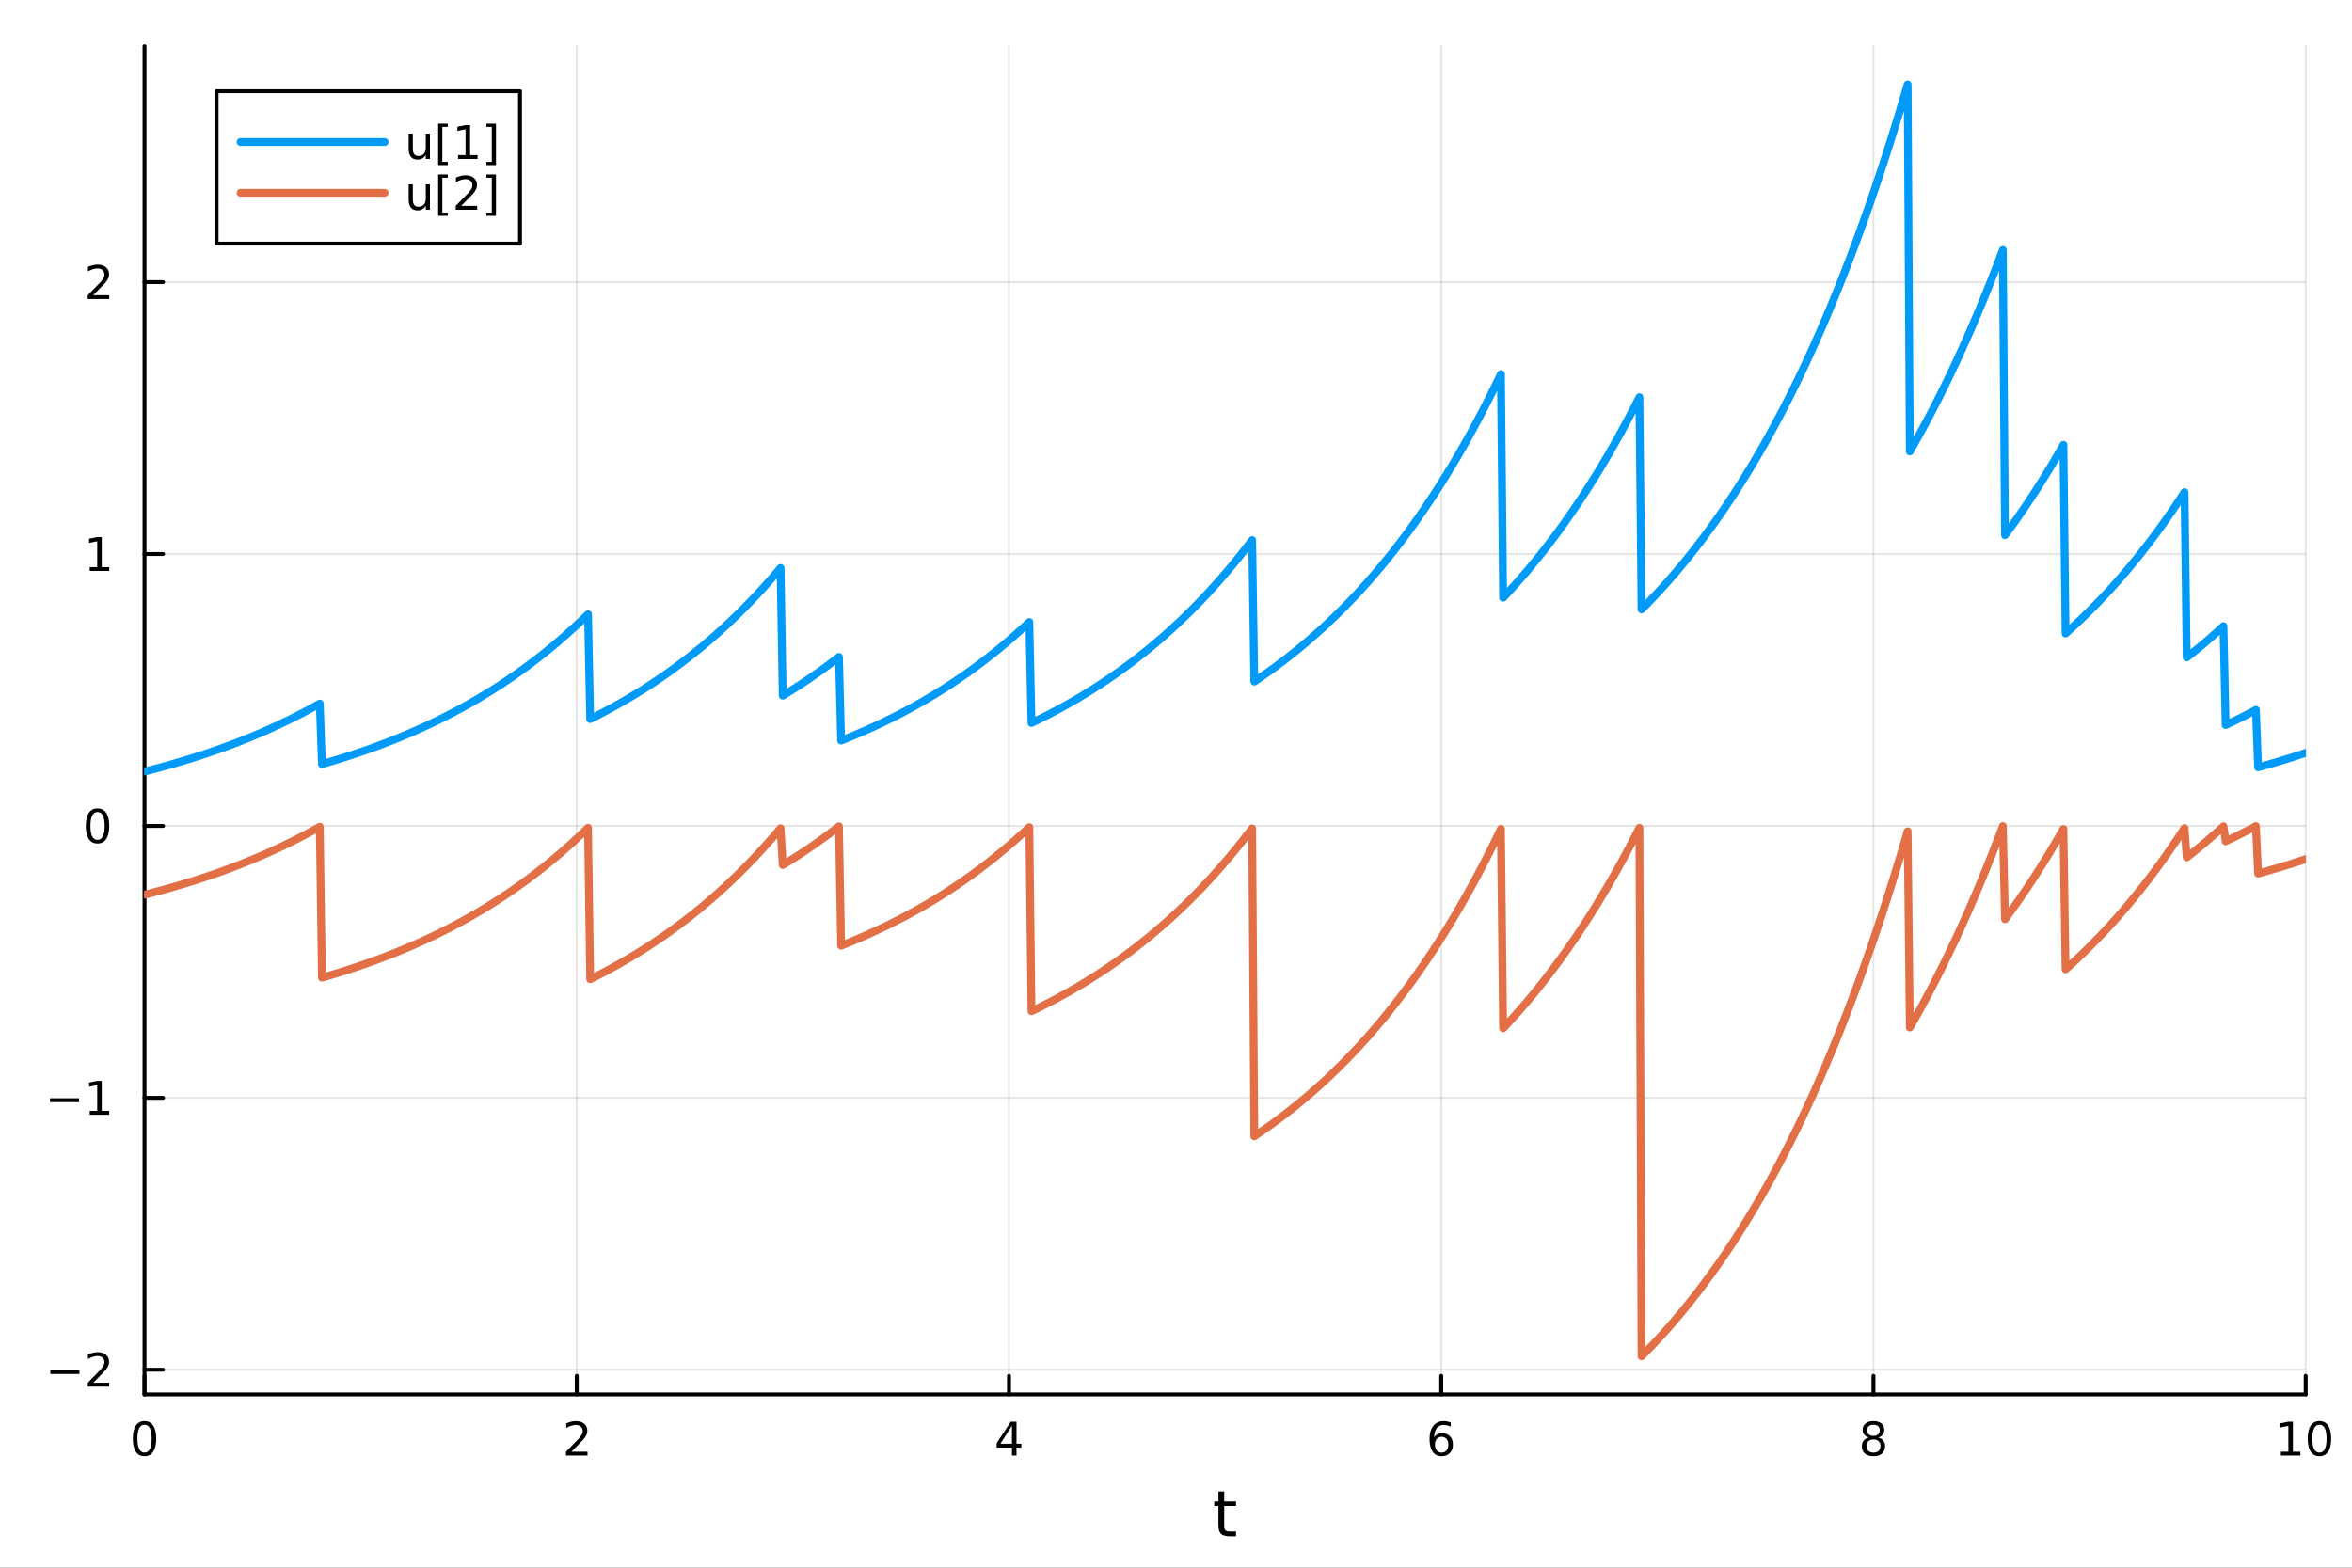 <?xml version="1.0" encoding="utf-8"?>
<svg xmlns="http://www.w3.org/2000/svg" xmlns:xlink="http://www.w3.org/1999/xlink" width="600" height="400" viewBox="0 0 2400 1600">
<rect x="0" y="0" width="2400" height="1600" fill="#333333" stroke="none"/>
<defs>
  <clipPath id="clip620">
    <rect x="0" y="0" width="2400" height="1600"/>
  </clipPath>
</defs>
<path clip-path="url(#clip620)" d="M0 1600 L2400 1600 L2400 0 L0 0  Z" fill="#ffffff" fill-rule="evenodd" fill-opacity="1"/>
<defs>
  <clipPath id="clip621">
    <rect x="480" y="0" width="1681" height="1600"/>
  </clipPath>
</defs>
<path clip-path="url(#clip620)" d="M147.478 1423.18 L2352.76 1423.18 L2352.76 47.244 L147.478 47.244  Z" fill="#ffffff" fill-rule="evenodd" fill-opacity="1"/>
<defs>
  <clipPath id="clip622">
    <rect x="147" y="47" width="2206" height="1377"/>
  </clipPath>
</defs>
<polyline clip-path="url(#clip622)" style="stroke:#000000; stroke-linecap:round; stroke-linejoin:round; stroke-width:2; stroke-opacity:0.1; fill:none" points="147.478,1423.18 147.478,47.244 "/>
<polyline clip-path="url(#clip622)" style="stroke:#000000; stroke-linecap:round; stroke-linejoin:round; stroke-width:2; stroke-opacity:0.1; fill:none" points="588.534,1423.18 588.534,47.244 "/>
<polyline clip-path="url(#clip622)" style="stroke:#000000; stroke-linecap:round; stroke-linejoin:round; stroke-width:2; stroke-opacity:0.1; fill:none" points="1029.59,1423.18 1029.59,47.244 "/>
<polyline clip-path="url(#clip622)" style="stroke:#000000; stroke-linecap:round; stroke-linejoin:round; stroke-width:2; stroke-opacity:0.1; fill:none" points="1470.64,1423.18 1470.64,47.244 "/>
<polyline clip-path="url(#clip622)" style="stroke:#000000; stroke-linecap:round; stroke-linejoin:round; stroke-width:2; stroke-opacity:0.1; fill:none" points="1911.7,1423.18 1911.7,47.244 "/>
<polyline clip-path="url(#clip622)" style="stroke:#000000; stroke-linecap:round; stroke-linejoin:round; stroke-width:2; stroke-opacity:0.1; fill:none" points="2352.76,1423.18 2352.76,47.244 "/>
<polyline clip-path="url(#clip622)" style="stroke:#000000; stroke-linecap:round; stroke-linejoin:round; stroke-width:2; stroke-opacity:0.1; fill:none" points="147.478,1397.95 2352.76,1397.95 "/>
<polyline clip-path="url(#clip622)" style="stroke:#000000; stroke-linecap:round; stroke-linejoin:round; stroke-width:2; stroke-opacity:0.1; fill:none" points="147.478,1120.44 2352.76,1120.44 "/>
<polyline clip-path="url(#clip622)" style="stroke:#000000; stroke-linecap:round; stroke-linejoin:round; stroke-width:2; stroke-opacity:0.1; fill:none" points="147.478,842.943 2352.76,842.943 "/>
<polyline clip-path="url(#clip622)" style="stroke:#000000; stroke-linecap:round; stroke-linejoin:round; stroke-width:2; stroke-opacity:0.1; fill:none" points="147.478,565.441 2352.76,565.441 "/>
<polyline clip-path="url(#clip622)" style="stroke:#000000; stroke-linecap:round; stroke-linejoin:round; stroke-width:2; stroke-opacity:0.1; fill:none" points="147.478,287.94 2352.76,287.94 "/>
<polyline clip-path="url(#clip620)" style="stroke:#000000; stroke-linecap:round; stroke-linejoin:round; stroke-width:4; stroke-opacity:1; fill:none" points="147.478,1423.18 2352.76,1423.18 "/>
<polyline clip-path="url(#clip620)" style="stroke:#000000; stroke-linecap:round; stroke-linejoin:round; stroke-width:4; stroke-opacity:1; fill:none" points="147.478,1423.18 147.478,1404.28 "/>
<polyline clip-path="url(#clip620)" style="stroke:#000000; stroke-linecap:round; stroke-linejoin:round; stroke-width:4; stroke-opacity:1; fill:none" points="588.534,1423.18 588.534,1404.28 "/>
<polyline clip-path="url(#clip620)" style="stroke:#000000; stroke-linecap:round; stroke-linejoin:round; stroke-width:4; stroke-opacity:1; fill:none" points="1029.59,1423.18 1029.59,1404.28 "/>
<polyline clip-path="url(#clip620)" style="stroke:#000000; stroke-linecap:round; stroke-linejoin:round; stroke-width:4; stroke-opacity:1; fill:none" points="1470.64,1423.18 1470.64,1404.28 "/>
<polyline clip-path="url(#clip620)" style="stroke:#000000; stroke-linecap:round; stroke-linejoin:round; stroke-width:4; stroke-opacity:1; fill:none" points="1911.7,1423.18 1911.7,1404.28 "/>
<polyline clip-path="url(#clip620)" style="stroke:#000000; stroke-linecap:round; stroke-linejoin:round; stroke-width:4; stroke-opacity:1; fill:none" points="2352.76,1423.18 2352.76,1404.28 "/>
<path clip-path="url(#clip620)" d="M147.478 1454.1 Q143.867 1454.1 142.038 1457.66 Q140.233 1461.2 140.233 1468.33 Q140.233 1475.44 142.038 1479.01 Q143.867 1482.55 147.478 1482.55 Q151.112 1482.55 152.918 1479.01 Q154.746 1475.44 154.746 1468.33 Q154.746 1461.2 152.918 1457.66 Q151.112 1454.1 147.478 1454.1 M147.478 1450.39 Q153.288 1450.39 156.344 1455 Q159.422 1459.58 159.422 1468.33 Q159.422 1477.06 156.344 1481.67 Q153.288 1486.25 147.478 1486.25 Q141.668 1486.25 138.589 1481.67 Q135.534 1477.06 135.534 1468.33 Q135.534 1459.58 138.589 1455 Q141.668 1450.39 147.478 1450.39 Z" fill="#000000" fill-rule="nonzero" fill-opacity="1" /><path clip-path="url(#clip620)" d="M583.186 1481.64 L599.506 1481.64 L599.506 1485.58 L577.561 1485.58 L577.561 1481.64 Q580.223 1478.89 584.807 1474.26 Q589.413 1469.61 590.594 1468.27 Q592.839 1465.74 593.719 1464.01 Q594.621 1462.25 594.621 1460.56 Q594.621 1457.8 592.677 1456.07 Q590.756 1454.33 587.654 1454.33 Q585.455 1454.33 583.001 1455.09 Q580.571 1455.86 577.793 1457.41 L577.793 1452.69 Q580.617 1451.55 583.071 1450.97 Q585.524 1450.39 587.561 1450.39 Q592.932 1450.39 596.126 1453.08 Q599.32 1455.77 599.32 1460.26 Q599.32 1462.39 598.51 1464.31 Q597.723 1466.2 595.617 1468.8 Q595.038 1469.47 591.936 1472.69 Q588.834 1475.88 583.186 1481.64 Z" fill="#000000" fill-rule="nonzero" fill-opacity="1" /><path clip-path="url(#clip620)" d="M1032.6 1455.09 L1020.79 1473.54 L1032.6 1473.54 L1032.6 1455.09 M1031.37 1451.02 L1037.25 1451.02 L1037.25 1473.54 L1042.18 1473.54 L1042.18 1477.43 L1037.25 1477.43 L1037.25 1485.58 L1032.6 1485.58 L1032.6 1477.43 L1017 1477.43 L1017 1472.92 L1031.37 1451.02 Z" fill="#000000" fill-rule="nonzero" fill-opacity="1" /><path clip-path="url(#clip620)" d="M1471.05 1466.44 Q1467.9 1466.44 1466.05 1468.59 Q1464.22 1470.74 1464.22 1474.49 Q1464.22 1478.22 1466.05 1480.39 Q1467.9 1482.55 1471.05 1482.55 Q1474.2 1482.55 1476.03 1480.39 Q1477.88 1478.22 1477.88 1474.49 Q1477.88 1470.74 1476.03 1468.59 Q1474.2 1466.44 1471.05 1466.44 M1480.33 1451.78 L1480.33 1456.04 Q1478.57 1455.21 1476.77 1454.77 Q1474.98 1454.33 1473.23 1454.33 Q1468.6 1454.33 1466.14 1457.45 Q1463.71 1460.58 1463.36 1466.9 Q1464.73 1464.89 1466.79 1463.82 Q1468.85 1462.73 1471.33 1462.73 Q1476.54 1462.73 1479.55 1465.9 Q1482.58 1469.05 1482.58 1474.49 Q1482.58 1479.82 1479.43 1483.03 Q1476.28 1486.25 1471.05 1486.25 Q1465.05 1486.25 1461.88 1481.67 Q1458.71 1477.06 1458.71 1468.33 Q1458.71 1460.14 1462.6 1455.28 Q1466.49 1450.39 1473.04 1450.39 Q1474.8 1450.39 1476.58 1450.74 Q1478.39 1451.09 1480.33 1451.78 Z" fill="#000000" fill-rule="nonzero" fill-opacity="1" /><path clip-path="url(#clip620)" d="M1911.7 1469.17 Q1908.37 1469.17 1906.45 1470.95 Q1904.55 1472.73 1904.55 1475.86 Q1904.55 1478.98 1906.45 1480.77 Q1908.37 1482.55 1911.7 1482.55 Q1915.03 1482.55 1916.95 1480.77 Q1918.88 1478.96 1918.88 1475.86 Q1918.88 1472.73 1916.95 1470.95 Q1915.06 1469.17 1911.7 1469.17 M1907.02 1467.18 Q1904.02 1466.44 1902.33 1464.38 Q1900.66 1462.32 1900.66 1459.35 Q1900.66 1455.21 1903.6 1452.8 Q1906.56 1450.39 1911.7 1450.39 Q1916.86 1450.39 1919.8 1452.8 Q1922.74 1455.21 1922.74 1459.35 Q1922.74 1462.32 1921.05 1464.38 Q1919.39 1466.44 1916.4 1467.18 Q1919.78 1467.96 1921.65 1470.26 Q1923.55 1472.55 1923.55 1475.86 Q1923.55 1480.88 1920.47 1483.57 Q1917.42 1486.25 1911.7 1486.25 Q1905.98 1486.25 1902.9 1483.57 Q1899.85 1480.88 1899.85 1475.86 Q1899.85 1472.55 1901.75 1470.26 Q1903.64 1467.96 1907.02 1467.18 M1905.31 1459.79 Q1905.31 1462.48 1906.98 1463.98 Q1908.67 1465.49 1911.7 1465.49 Q1914.71 1465.49 1916.4 1463.98 Q1918.11 1462.48 1918.11 1459.79 Q1918.11 1457.11 1916.4 1455.6 Q1914.71 1454.1 1911.7 1454.1 Q1908.67 1454.1 1906.98 1455.6 Q1905.31 1457.11 1905.31 1459.79 Z" fill="#000000" fill-rule="nonzero" fill-opacity="1" /><path clip-path="url(#clip620)" d="M2327.44 1481.64 L2335.08 1481.64 L2335.08 1455.28 L2326.77 1456.95 L2326.77 1452.69 L2335.04 1451.02 L2339.71 1451.02 L2339.71 1481.64 L2347.35 1481.64 L2347.35 1485.58 L2327.44 1485.58 L2327.44 1481.64 Z" fill="#000000" fill-rule="nonzero" fill-opacity="1" /><path clip-path="url(#clip620)" d="M2366.8 1454.1 Q2363.18 1454.1 2361.36 1457.66 Q2359.55 1461.2 2359.55 1468.33 Q2359.55 1475.44 2361.36 1479.01 Q2363.18 1482.55 2366.8 1482.55 Q2370.43 1482.55 2372.23 1479.01 Q2374.06 1475.44 2374.06 1468.33 Q2374.06 1461.2 2372.23 1457.66 Q2370.43 1454.1 2366.8 1454.1 M2366.8 1450.39 Q2372.61 1450.39 2375.66 1455 Q2378.74 1459.58 2378.74 1468.33 Q2378.74 1477.06 2375.66 1481.67 Q2372.61 1486.25 2366.8 1486.25 Q2360.99 1486.25 2357.91 1481.67 Q2354.85 1477.06 2354.85 1468.33 Q2354.85 1459.58 2357.91 1455 Q2360.99 1450.39 2366.8 1450.39 Z" fill="#000000" fill-rule="nonzero" fill-opacity="1" /><path clip-path="url(#clip620)" d="M1249.18 1522.27 L1249.18 1532.4 L1261.24 1532.4 L1261.24 1536.95 L1249.18 1536.95 L1249.18 1556.3 Q1249.18 1560.66 1250.36 1561.9 Q1251.57 1563.14 1255.23 1563.14 L1261.24 1563.14 L1261.24 1568.04 L1255.23 1568.04 Q1248.45 1568.04 1245.87 1565.53 Q1243.29 1562.98 1243.29 1556.3 L1243.29 1536.95 L1238.99 1536.95 L1238.99 1532.4 L1243.29 1532.4 L1243.29 1522.27 L1249.18 1522.27 Z" fill="#000000" fill-rule="nonzero" fill-opacity="1" /><polyline clip-path="url(#clip620)" style="stroke:#000000; stroke-linecap:round; stroke-linejoin:round; stroke-width:4; stroke-opacity:1; fill:none" points="147.478,1423.18 147.478,47.244 "/>
<polyline clip-path="url(#clip620)" style="stroke:#000000; stroke-linecap:round; stroke-linejoin:round; stroke-width:4; stroke-opacity:1; fill:none" points="147.478,1397.95 166.376,1397.95 "/>
<polyline clip-path="url(#clip620)" style="stroke:#000000; stroke-linecap:round; stroke-linejoin:round; stroke-width:4; stroke-opacity:1; fill:none" points="147.478,1120.44 166.376,1120.44 "/>
<polyline clip-path="url(#clip620)" style="stroke:#000000; stroke-linecap:round; stroke-linejoin:round; stroke-width:4; stroke-opacity:1; fill:none" points="147.478,842.943 166.376,842.943 "/>
<polyline clip-path="url(#clip620)" style="stroke:#000000; stroke-linecap:round; stroke-linejoin:round; stroke-width:4; stroke-opacity:1; fill:none" points="147.478,565.441 166.376,565.441 "/>
<polyline clip-path="url(#clip620)" style="stroke:#000000; stroke-linecap:round; stroke-linejoin:round; stroke-width:4; stroke-opacity:1; fill:none" points="147.478,287.94 166.376,287.94 "/>
<path clip-path="url(#clip620)" d="M51.362 1398.4 L81.038 1398.4 L81.038 1402.33 L51.362 1402.33 L51.362 1398.4 Z" fill="#000000" fill-rule="nonzero" fill-opacity="1" /><path clip-path="url(#clip620)" d="M95.159 1411.29 L111.478 1411.29 L111.478 1415.23 L89.534 1415.23 L89.534 1411.29 Q92.196 1408.54 96.779 1403.91 Q101.385 1399.25 102.566 1397.91 Q104.811 1395.39 105.691 1393.65 Q106.594 1391.89 106.594 1390.2 Q106.594 1387.45 104.649 1385.71 Q102.728 1383.98 99.626 1383.98 Q97.427 1383.98 94.973 1384.74 Q92.543 1385.5 89.765 1387.05 L89.765 1382.33 Q92.589 1381.2 95.043 1380.62 Q97.496 1380.04 99.534 1380.04 Q104.904 1380.04 108.098 1382.73 Q111.293 1385.41 111.293 1389.9 Q111.293 1392.03 110.483 1393.95 Q109.696 1395.85 107.589 1398.44 Q107.01 1399.11 103.909 1402.33 Q100.807 1405.53 95.159 1411.29 Z" fill="#000000" fill-rule="nonzero" fill-opacity="1" /><path clip-path="url(#clip620)" d="M50.992 1120.9 L80.668 1120.9 L80.668 1124.83 L50.992 1124.83 L50.992 1120.9 Z" fill="#000000" fill-rule="nonzero" fill-opacity="1" /><path clip-path="url(#clip620)" d="M91.571 1133.79 L99.21 1133.79 L99.21 1107.42 L90.899 1109.09 L90.899 1104.83 L99.163 1103.16 L103.839 1103.16 L103.839 1133.79 L111.478 1133.79 L111.478 1137.72 L91.571 1137.72 L91.571 1133.79 Z" fill="#000000" fill-rule="nonzero" fill-opacity="1" /><path clip-path="url(#clip620)" d="M99.534 828.741 Q95.922 828.741 94.094 832.306 Q92.288 835.848 92.288 842.977 Q92.288 850.084 94.094 853.649 Q95.922 857.19 99.534 857.19 Q103.168 857.19 104.973 853.649 Q106.802 850.084 106.802 842.977 Q106.802 835.848 104.973 832.306 Q103.168 828.741 99.534 828.741 M99.534 825.038 Q105.344 825.038 108.399 829.644 Q111.478 834.227 111.478 842.977 Q111.478 851.704 108.399 856.311 Q105.344 860.894 99.534 860.894 Q93.723 860.894 90.645 856.311 Q87.589 851.704 87.589 842.977 Q87.589 834.227 90.645 829.644 Q93.723 825.038 99.534 825.038 Z" fill="#000000" fill-rule="nonzero" fill-opacity="1" /><path clip-path="url(#clip620)" d="M91.571 578.786 L99.21 578.786 L99.21 552.421 L90.899 554.087 L90.899 549.828 L99.163 548.161 L103.839 548.161 L103.839 578.786 L111.478 578.786 L111.478 582.721 L91.571 582.721 L91.571 578.786 Z" fill="#000000" fill-rule="nonzero" fill-opacity="1" /><path clip-path="url(#clip620)" d="M95.159 301.285 L111.478 301.285 L111.478 305.22 L89.534 305.22 L89.534 301.285 Q92.196 298.53 96.779 293.901 Q101.385 289.248 102.566 287.905 Q104.811 285.382 105.691 283.646 Q106.594 281.887 106.594 280.197 Q106.594 277.442 104.649 275.706 Q102.728 273.97 99.626 273.97 Q97.427 273.97 94.973 274.734 Q92.543 275.498 89.765 277.049 L89.765 272.327 Q92.589 271.192 95.043 270.614 Q97.496 270.035 99.534 270.035 Q104.904 270.035 108.098 272.72 Q111.293 275.405 111.293 279.896 Q111.293 282.026 110.483 283.947 Q109.696 285.845 107.589 288.438 Q107.01 289.109 103.909 292.327 Q100.807 295.521 95.159 301.285 Z" fill="#000000" fill-rule="nonzero" fill-opacity="1" /><polyline clip-path="url(#clip622)" style="stroke:#009af9; stroke-linecap:round; stroke-linejoin:round; stroke-width:8; stroke-opacity:1; fill:none" points="147.478,787.442 149.685,786.884 151.893,786.32 154.1,785.75 156.308,785.175 158.515,784.594 160.723,784.007 162.93,783.414 165.138,782.815 167.345,782.21 169.553,781.599 171.76,780.982 173.968,780.359 176.175,779.729 178.383,779.093 180.59,778.451 182.798,777.802 185.005,777.147 187.213,776.485 189.42,775.816 191.628,775.141 193.835,774.459 196.043,773.77 198.25,773.074 200.458,772.371 202.665,771.661 204.873,770.944 207.08,770.22 209.288,769.488 211.495,768.749 213.702,768.003 215.91,767.249 218.117,766.487 220.325,765.718 222.532,764.941 224.74,764.156 226.947,763.364 229.155,762.563 231.362,761.755 233.57,760.938 235.777,760.113 237.985,759.279 240.192,758.438 242.4,757.588 244.607,756.729 246.815,755.862 249.022,754.986 251.23,754.101 253.437,753.207 255.645,752.304 257.852,751.392 260.06,750.471 262.267,749.541 264.475,748.601 266.682,747.652 268.89,746.694 271.097,745.725 273.305,744.747 275.512,743.759 277.72,742.762 279.927,741.754 282.135,740.736 284.342,739.708 286.549,738.669 288.757,737.62 290.964,736.56 293.172,735.49 295.379,734.409 297.587,733.317 299.794,732.214 302.002,731.1 304.209,729.975 306.417,728.839 308.624,727.691 310.832,726.531 313.039,725.36 315.247,724.177 317.454,722.983 319.662,721.776 321.869,720.557 324.077,719.326 326.284,718.082 328.492,779.884 330.699,779.25 332.907,778.609 335.114,777.962 337.322,777.308 339.529,776.648 341.737,775.981 343.944,775.307 346.152,774.627 348.359,773.939 350.567,773.245 352.774,772.544 354.982,771.836 357.189,771.121 359.397,770.398 361.604,769.668 363.811,768.931 366.019,768.186 368.226,767.434 370.434,766.675 372.641,765.907 374.849,765.133 377.056,764.35 379.264,763.559 381.471,762.76 383.679,761.954 385.886,761.139 388.094,760.316 390.301,759.485 392.509,758.645 394.716,757.797 396.924,756.941 399.131,756.075 401.339,755.201 403.546,754.319 405.754,753.427 407.961,752.527 410.169,751.617 412.376,750.698 414.584,749.77 416.791,748.833 418.999,747.886 421.206,746.93 423.414,745.964 425.621,744.988 427.829,744.003 430.036,743.007 432.244,742.002 434.451,740.986 436.659,739.961 438.866,738.925 441.073,737.878 443.281,736.821 445.488,735.754 447.696,734.675 449.903,733.586 452.111,732.486 454.318,731.375 456.526,730.253 458.733,729.119 460.941,727.974 463.148,726.817 465.356,725.649 467.563,724.469 469.771,723.277 471.978,722.074 474.186,720.858 476.393,719.63 478.601,718.389 480.808,717.136 483.016,715.87 485.223,714.592 487.431,713.301 489.638,711.997 491.846,710.679 494.053,709.349 496.261,708.005 498.468,706.647 500.676,705.276 502.883,703.891 505.091,702.492 507.298,701.079 509.506,699.652 511.713,698.21 513.921,696.754 516.128,695.283 518.335,693.798 520.543,692.297 522.75,690.782 524.958,689.251 527.165,687.704 529.373,686.143 531.58,684.565 533.788,682.972 535.995,681.362 538.203,679.737 540.41,678.095 542.618,676.437 544.825,674.762 547.033,673.07 549.24,671.361 551.448,669.634 553.655,667.891 555.863,666.13 558.07,664.351 560.278,662.554 562.485,660.74 564.693,658.907 566.9,657.055 569.108,655.185 571.315,653.296 573.523,651.388 575.73,649.461 577.938,647.515 580.145,645.549 582.353,643.563 584.56,641.557 586.768,639.531 588.975,637.485 591.182,635.418 593.39,633.33 595.597,631.221 597.805,629.091 600.012,626.94 602.22,733.855 604.427,732.758 606.635,731.649 608.842,730.53 611.05,729.399 613.257,728.256 615.465,727.103 617.672,725.937 619.88,724.76 622.087,723.571 624.295,722.37 626.502,721.157 628.71,719.932 630.917,718.695 633.125,717.445 635.332,716.182 637.54,714.907 639.747,713.619 641.955,712.318 644.162,711.004 646.37,709.677 648.577,708.336 650.785,706.982 652.992,705.614 655.2,704.233 657.407,702.837 659.615,701.428 661.822,700.004 664.03,698.566 666.237,697.114 668.444,695.647 670.652,694.165 672.859,692.668 675.067,691.157 677.274,689.63 679.482,688.087 681.689,686.529 683.897,684.956 686.104,683.366 688.312,681.761 690.519,680.14 692.727,678.502 694.934,676.847 697.142,675.176 699.349,673.488 701.557,671.784 703.764,670.062 705.972,668.322 708.179,666.565 710.387,664.791 712.594,662.999 714.802,661.188 717.009,659.36 719.217,657.513 721.424,655.647 723.632,653.763 725.839,651.86 728.047,649.937 730.254,647.996 732.462,646.034 734.669,644.053 736.877,642.053 739.084,640.032 741.292,637.99 743.499,635.928 745.706,633.846 747.914,631.742 750.121,629.617 752.329,627.471 754.536,625.304 756.744,623.114 758.951,620.903 761.159,618.669 763.366,616.413 765.574,614.134 767.781,611.832 769.989,609.507 772.196,607.158 774.404,604.786 776.611,602.39 778.819,599.97 781.026,597.526 783.234,595.057 785.441,592.563 787.649,590.044 789.856,587.5 792.064,584.93 794.271,582.335 796.479,579.713 798.686,710.006 800.894,708.669 803.101,707.318 805.309,705.954 807.516,704.575 809.724,703.183 811.931,701.777 814.139,700.357 816.346,698.923 818.553,697.474 820.761,696.01 822.968,694.532 825.176,693.039 827.383,691.531 829.591,690.008 831.798,688.469 834.006,686.915 836.213,685.346 838.421,683.76 840.628,682.159 842.836,680.541 845.043,678.907 847.251,677.257 849.458,675.59 851.666,673.907 853.873,672.206 856.081,670.488 858.288,755.849 860.496,754.973 862.703,754.088 864.911,753.194 867.118,752.291 869.326,751.379 871.533,750.457 873.741,749.527 875.948,748.587 878.156,747.638 880.363,746.679 882.571,745.711 884.778,744.732 886.986,743.744 889.193,742.746 891.401,741.738 893.608,740.72 895.815,739.692 898.023,738.653 900.23,737.604 902.438,736.545 904.645,735.474 906.853,734.393 909.06,733.302 911.268,732.199 913.475,731.085 915.683,729.96 917.89,728.823 920.098,727.675 922.305,726.516 924.513,725.345 926.72,724.162 928.928,722.967 931.135,721.76 933.343,720.541 935.55,719.31 937.758,718.066 939.965,716.81 942.173,715.542 944.38,714.26 946.588,712.965 948.795,711.658 951.003,710.337 953.21,709.003 955.418,707.656 957.625,706.295 959.833,704.92 962.04,703.532 964.248,702.129 966.455,700.712 968.663,699.281 970.87,697.836 973.077,696.376 975.285,694.901 977.492,693.412 979.7,691.907 981.907,690.388 984.115,688.853 986.322,687.302 988.53,685.736 990.737,684.155 992.945,682.557 995.152,680.943 997.36,679.313 999.567,677.667 1001.77,676.004 1003.98,674.324 1006.19,672.628 1008.4,670.914 1010.6,669.184 1012.81,667.436 1015.02,665.67 1017.23,663.886 1019.43,662.085 1021.64,660.266 1023.85,658.428 1026.06,656.572 1028.26,654.697 1030.47,652.803 1032.68,650.89 1034.89,648.958 1037.09,647.006 1039.3,645.035 1041.51,643.044 1043.72,641.033 1045.92,639.002 1048.13,636.95 1050.34,634.878 1052.55,737.863 1054.75,736.806 1056.96,735.738 1059.17,734.66 1061.38,733.57 1063.58,732.47 1065.79,731.358 1068,730.236 1070.21,729.102 1072.41,727.956 1074.62,726.799 1076.83,725.631 1079.04,724.451 1081.24,723.259 1083.45,722.055 1085.66,720.839 1087.87,719.61 1090.07,718.37 1092.28,717.116 1094.49,715.851 1096.7,714.572 1098.9,713.281 1101.11,711.977 1103.32,710.66 1105.53,709.329 1107.73,707.985 1109.94,706.628 1112.15,705.257 1114.36,703.872 1116.56,702.473 1118.77,701.061 1120.98,699.634 1123.19,698.192 1125.39,696.737 1127.6,695.266 1129.81,693.781 1132.02,692.281 1134.22,690.765 1136.43,689.235 1138.64,687.689 1140.85,686.127 1143.05,684.55 1145.26,682.957 1147.47,681.348 1149.68,679.722 1151.88,678.081 1154.09,676.422 1156.3,674.747 1158.51,673.055 1160.71,671.346 1162.92,669.62 1165.13,667.876 1167.34,666.115 1169.54,664.336 1171.75,662.539 1173.96,660.724 1176.17,658.891 1178.37,657.039 1180.58,655.169 1182.79,653.28 1185,651.371 1187.2,649.444 1189.41,647.497 1191.62,645.53 1193.83,643.544 1196.03,641.537 1198.24,639.51 1200.45,637.463 1202.66,635.396 1204.86,633.307 1207.07,631.198 1209.28,629.067 1211.49,626.915 1213.69,624.741 1215.9,622.545 1218.11,620.328 1220.32,618.088 1222.52,615.825 1224.73,613.54 1226.94,611.232 1229.15,608.901 1231.35,606.546 1233.56,604.168 1235.77,601.766 1237.98,599.339 1240.18,596.889 1242.39,594.413 1244.6,591.913 1246.81,589.388 1249.01,586.837 1251.22,584.26 1253.43,581.658 1255.64,579.029 1257.84,576.374 1260.05,573.693 1262.26,570.984 1264.47,568.248 1266.67,565.484 1268.88,562.693 1271.09,559.874 1273.3,557.026 1275.5,554.15 1277.71,551.244 1279.92,695.626 1282.13,694.144 1284.33,692.647 1286.54,691.135 1288.75,689.608 1290.96,688.065 1293.16,686.506 1295.37,684.932 1297.58,683.343 1299.79,681.737 1301.99,680.115 1304.2,678.477 1306.41,676.822 1308.62,675.151 1310.82,673.463 1313.03,671.758 1315.24,670.036 1317.45,668.297 1319.65,666.54 1321.86,664.766 1324.07,662.973 1326.28,661.163 1328.48,659.335 1330.69,657.488 1332.9,655.623 1335.11,653.739 1337.31,651.836 1339.52,649.914 1341.73,647.973 1343.94,646.012 1346.14,644.032 1348.35,642.032 1350.56,640.011 1352.76,637.971 1354.97,635.909 1357.18,633.828 1359.39,631.725 1361.59,629.601 1363.8,627.455 1366.01,625.288 1368.22,623.1 1370.42,620.889 1372.63,618.656 1374.84,616.4 1377.05,614.122 1379.25,611.821 1381.46,609.496 1383.67,607.148 1385.88,604.777 1388.08,602.381 1390.29,599.962 1392.5,597.518 1394.71,595.049 1396.91,592.556 1399.12,590.037 1401.33,587.493 1403.54,584.923 1405.74,582.328 1407.95,579.706 1410.16,577.057 1412.37,574.382 1414.57,571.68 1416.78,568.951 1418.99,566.194 1421.2,563.41 1423.4,560.597 1425.61,557.756 1427.82,554.886 1430.03,551.987 1432.23,549.059 1434.44,546.102 1436.65,543.115 1438.86,540.097 1441.06,537.05 1443.27,533.971 1445.48,530.862 1447.69,527.721 1449.89,524.549 1452.1,521.344 1454.31,518.108 1456.52,514.839 1458.72,511.537 1460.93,508.202 1463.14,504.833 1465.35,501.431 1467.55,497.994 1469.76,494.523 1471.97,491.018 1474.18,487.477 1476.38,483.9 1478.59,480.288 1480.8,476.64 1483.01,472.955 1485.21,469.233 1487.42,465.473 1489.63,461.675 1491.84,457.84 1494.04,453.966 1496.25,450.052 1498.46,446.1 1500.67,442.107 1502.87,438.075 1505.08,434.002 1507.29,429.888 1509.5,425.732 1511.7,421.535 1513.91,417.296 1516.12,413.014 1518.33,408.688 1520.53,404.32 1522.74,399.907 1524.95,395.45 1527.16,390.948 1529.36,386.401 1531.57,381.808 1533.78,610.058 1535.99,607.715 1538.19,605.348 1540.4,602.958 1542.61,600.544 1544.82,598.105 1547.02,595.642 1549.23,593.154 1551.44,590.641 1553.65,588.103 1555.85,585.539 1558.06,582.949 1560.27,580.334 1562.48,577.692 1564.68,575.023 1566.89,572.328 1569.1,569.606 1571.31,566.856 1573.51,564.079 1575.72,561.273 1577.93,558.44 1580.14,555.578 1582.34,552.687 1584.55,549.767 1586.76,546.818 1588.97,543.839 1591.17,540.831 1593.38,537.792 1595.59,534.722 1597.8,531.622 1600,528.49 1602.21,525.327 1604.42,522.132 1606.63,518.905 1608.83,515.645 1611.04,512.352 1613.25,509.027 1615.46,505.668 1617.66,502.275 1619.87,498.848 1622.08,495.386 1624.29,491.889 1626.49,488.358 1628.7,484.791 1630.91,481.187 1633.12,477.548 1635.32,473.872 1637.53,470.159 1639.74,466.408 1641.95,462.62 1644.15,458.793 1646.36,454.928 1648.57,451.025 1650.78,447.081 1652.98,443.099 1655.19,439.076 1657.4,435.012 1659.61,430.908 1661.81,426.762 1664.02,422.575 1666.23,418.346 1668.44,414.074 1670.64,409.76 1672.85,405.401 1675.06,622.008 1677.27,619.785 1679.47,617.54 1681.68,615.272 1683.89,612.981 1686.1,610.667 1688.3,608.33 1690.51,605.97 1692.72,603.585 1694.93,601.177 1697.13,598.745 1699.34,596.288 1701.55,593.806 1703.76,591.3 1705.96,588.768 1708.17,586.211 1710.38,583.629 1712.59,581.02 1714.79,578.386 1717,575.725 1719.21,573.037 1721.42,570.322 1723.62,567.581 1725.83,564.811 1728.04,562.014 1730.25,559.189 1732.45,556.336 1734.66,553.454 1736.87,550.543 1739.07,547.603 1741.28,544.633 1743.49,541.633 1745.7,538.604 1747.9,535.544 1750.11,532.453 1752.32,529.332 1754.53,526.178 1756.73,522.994 1758.94,519.777 1761.15,516.528 1763.36,513.246 1765.56,509.931 1767.77,506.583 1769.98,503.201 1772.19,499.785 1774.39,496.334 1776.6,492.849 1778.81,489.329 1781.02,485.773 1783.22,482.181 1785.43,478.553 1787.64,474.889 1789.85,471.188 1792.05,467.449 1794.26,463.672 1796.47,459.858 1798.68,456.005 1800.88,452.113 1803.09,448.182 1805.3,444.211 1807.51,440.2 1809.71,436.148 1811.92,432.056 1814.13,427.922 1816.34,423.746 1818.54,419.529 1820.75,415.268 1822.96,410.965 1825.17,406.618 1827.37,402.228 1829.58,397.793 1831.79,393.313 1834,388.788 1836.2,384.217 1838.41,379.601 1840.62,374.937 1842.83,370.227 1845.03,365.469 1847.24,360.664 1849.45,355.809 1851.66,350.906 1853.86,345.954 1856.07,340.951 1858.28,335.899 1860.49,330.795 1862.69,325.64 1864.9,320.434 1867.11,315.175 1869.32,309.863 1871.52,304.498 1873.73,299.079 1875.94,293.606 1878.15,288.078 1880.35,282.494 1882.56,276.855 1884.77,271.159 1886.98,265.406 1889.18,259.596 1891.39,253.727 1893.6,247.799 1895.81,241.812 1898.01,235.765 1900.22,229.656 1902.43,223.486 1904.64,217.254 1906.84,210.96 1909.05,204.602 1911.26,198.18 1913.47,191.694 1915.67,185.142 1917.88,178.524 1920.09,171.84 1922.3,165.089 1924.5,158.269 1926.71,151.381 1928.92,144.424 1931.13,137.397 1933.33,130.299 1935.54,123.129 1937.75,115.888 1939.96,108.573 1942.16,101.185 1944.37,93.723 1946.58,86.186 1948.79,460.765 1950.99,456.92 1953.2,453.037 1955.41,449.114 1957.62,445.152 1959.82,441.15 1962.03,437.108 1964.24,433.025 1966.45,428.901 1968.65,424.736 1970.86,420.529 1973.07,416.279 1975.28,411.987 1977.48,407.651 1979.69,403.272 1981.9,398.849 1984.11,394.381 1986.31,389.869 1988.52,385.311 1990.73,380.707 1992.94,376.057 1995.14,371.36 1997.35,366.616 1999.56,361.824 2001.77,356.984 2003.97,352.095 2006.18,347.157 2008.39,342.169 2010.6,337.131 2012.8,332.043 2015.01,326.903 2017.22,321.712 2019.43,316.468 2021.63,311.171 2023.84,305.821 2026.05,300.418 2028.26,294.96 2030.46,289.447 2032.67,283.878 2034.88,278.254 2037.09,272.573 2039.29,266.835 2041.5,261.039 2043.71,255.185 2045.92,546.152 2048.12,543.166 2050.33,540.151 2052.54,537.104 2054.75,534.028 2056.95,530.92 2059.16,527.781 2061.37,524.61 2063.58,521.408 2065.78,518.173 2067.99,514.906 2070.2,511.605 2072.41,508.272 2074.61,504.905 2076.82,501.505 2079.03,498.07 2081.24,494.6 2083.44,491.096 2085.65,487.556 2087.86,483.981 2090.07,480.369 2092.27,476.722 2094.48,473.038 2096.69,469.316 2098.9,465.557 2101.1,461.761 2103.31,457.926 2105.52,454.053 2107.73,646.548 2109.93,644.572 2112.14,642.576 2114.35,640.56 2116.55,638.524 2118.76,636.468 2120.97,634.39 2123.18,632.292 2125.38,630.173 2127.59,628.032 2129.8,625.87 2132.01,623.687 2134.21,621.481 2136.42,619.253 2138.63,617.003 2140.84,614.73 2143.04,612.434 2145.25,610.115 2147.46,607.773 2149.67,605.407 2151.87,603.017 2154.08,600.604 2156.29,598.166 2158.5,595.703 2160.7,593.216 2162.91,590.704 2165.12,588.167 2167.33,585.604 2169.53,583.015 2171.74,580.4 2173.95,577.759 2176.16,575.091 2178.36,572.397 2180.57,569.675 2182.78,566.926 2184.99,564.149 2187.19,561.344 2189.4,558.512 2191.61,555.65 2193.82,552.76 2196.02,549.84 2198.23,546.892 2200.44,543.913 2202.65,540.905 2204.85,537.866 2207.06,534.797 2209.27,531.697 2211.48,528.565 2213.68,525.402 2215.89,522.208 2218.1,518.981 2220.31,515.721 2222.51,512.429 2224.72,509.104 2226.93,505.746 2229.14,502.353 2231.34,670.977 2233.55,669.247 2235.76,667.499 2237.97,665.734 2240.17,663.952 2242.38,662.151 2244.59,660.332 2246.8,658.495 2249,656.639 2251.21,654.765 2253.42,652.872 2255.63,650.96 2257.83,649.029 2260.04,647.078 2262.25,645.107 2264.46,643.117 2266.66,641.107 2268.87,639.076 2271.08,739.984 2273.29,738.948 2275.49,737.902 2277.7,736.845 2279.91,735.778 2282.12,734.7 2284.32,733.611 2286.53,732.511 2288.74,731.4 2290.95,730.278 2293.15,729.144 2295.36,727.999 2297.57,726.843 2299.78,725.675 2301.98,724.495 2304.19,783.123 2306.4,782.521 2308.61,781.913 2310.81,781.299 2313.02,780.679 2315.23,780.053 2317.44,779.42 2319.64,778.781 2321.85,778.136 2324.06,777.484 2326.27,776.825 2328.47,776.16 2330.68,775.488 2332.89,774.81 2335.1,774.124 2337.3,773.432 2339.51,772.733 2341.72,772.026 2343.93,771.313 2346.13,770.592 2348.34,769.864 2350.55,769.129 2352.76,768.387 "/>
<polyline clip-path="url(#clip622)" style="stroke:#e26f46; stroke-linecap:round; stroke-linejoin:round; stroke-width:8; stroke-opacity:1; fill:none" points="147.478,913.157 149.685,912.599 151.893,912.035 154.1,911.465 156.308,910.89 158.515,910.308 160.723,909.721 162.93,909.128 165.138,908.53 167.345,907.925 169.553,907.314 171.76,906.697 173.968,906.073 176.175,905.444 178.383,904.808 180.59,904.165 182.798,903.517 185.005,902.861 187.213,902.199 189.42,901.531 191.628,900.855 193.835,900.173 196.043,899.484 198.25,898.788 200.458,898.086 202.665,897.376 204.873,896.658 207.08,895.934 209.288,895.203 211.495,894.464 213.702,893.717 215.91,892.963 218.117,892.202 220.325,891.433 222.532,890.656 224.74,889.871 226.947,889.078 229.155,888.278 231.362,887.469 233.57,886.652 235.777,885.827 237.985,884.994 240.192,884.152 242.4,883.302 244.607,882.444 246.815,881.576 249.022,880.7 251.23,879.815 253.437,878.921 255.645,878.019 257.852,877.107 260.06,876.186 262.267,875.256 264.475,874.316 266.682,873.367 268.89,872.408 271.097,871.44 273.305,870.462 275.512,869.474 277.72,868.476 279.927,867.468 282.135,866.45 284.342,865.422 286.549,864.384 288.757,863.335 290.964,862.275 293.172,861.205 295.379,860.124 297.587,859.032 299.794,857.929 302.002,856.815 304.209,855.69 306.417,854.553 308.624,853.405 310.832,852.246 313.039,851.075 315.247,849.892 317.454,848.697 319.662,847.49 321.869,846.271 324.077,845.04 326.284,843.796 328.492,997.812 330.699,997.178 332.907,996.537 335.114,995.89 337.322,995.236 339.529,994.576 341.737,993.909 343.944,993.235 346.152,992.555 348.359,991.868 350.567,991.173 352.774,990.472 354.982,989.764 357.189,989.049 359.397,988.326 361.604,987.596 363.811,986.859 366.019,986.115 368.226,985.363 370.434,984.603 372.641,983.836 374.849,983.061 377.056,982.278 379.264,981.487 381.471,980.689 383.679,979.882 385.886,979.067 388.094,978.244 390.301,977.413 392.509,976.573 394.716,975.725 396.924,974.869 399.131,974.004 401.339,973.13 403.546,972.247 405.754,971.355 407.961,970.455 410.169,969.545 412.376,968.626 414.584,967.698 416.791,966.761 418.999,965.814 421.206,964.858 423.414,963.892 425.621,962.916 427.829,961.931 430.036,960.935 432.244,959.93 434.451,958.915 436.659,957.889 438.866,956.853 441.073,955.806 443.281,954.749 445.488,953.682 447.696,952.604 449.903,951.514 452.111,950.414 454.318,949.303 456.526,948.181 458.733,947.047 460.941,945.902 463.148,944.746 465.356,943.577 467.563,942.397 469.771,941.206 471.978,940.002 474.186,938.786 476.393,937.558 478.601,936.317 480.808,935.064 483.016,933.799 485.223,932.52 487.431,931.229 489.638,929.925 491.846,928.607 494.053,927.277 496.261,925.933 498.468,924.575 500.676,923.204 502.883,921.819 505.091,920.42 507.298,919.007 509.506,917.58 511.713,916.138 513.921,914.682 516.128,913.211 518.335,911.726 520.543,910.225 522.75,908.71 524.958,907.179 527.165,905.633 529.373,904.071 531.58,902.493 533.788,900.9 535.995,899.291 538.203,897.665 540.41,896.023 542.618,894.365 544.825,892.69 547.033,890.998 549.24,889.289 551.448,887.563 553.655,885.819 555.863,884.058 558.07,882.279 560.278,880.483 562.485,878.668 564.693,876.835 566.9,874.983 569.108,873.113 571.315,871.224 573.523,869.317 575.73,867.389 577.938,865.443 580.145,863.477 582.353,861.491 584.56,859.485 586.768,857.459 588.975,855.413 591.182,853.346 593.39,851.258 595.597,849.149 597.805,847.019 600.012,844.868 602.22,999.428 604.427,998.331 606.635,997.222 608.842,996.103 611.05,994.972 613.257,993.829 615.465,992.676 617.672,991.51 619.88,990.333 622.087,989.144 624.295,987.943 626.502,986.73 628.71,985.505 630.917,984.267 633.125,983.018 635.332,981.755 637.54,980.48 639.747,979.192 641.955,977.891 644.162,976.577 646.37,975.249 648.577,973.909 650.785,972.555 652.992,971.187 655.2,969.806 657.407,968.41 659.615,967.001 661.822,965.577 664.03,964.139 666.237,962.687 668.444,961.22 670.652,959.738 672.859,958.241 675.067,956.73 677.274,955.203 679.482,953.66 681.689,952.102 683.897,950.529 686.104,948.939 688.312,947.334 690.519,945.712 692.727,944.075 694.934,942.42 697.142,940.749 699.349,939.061 701.557,937.356 703.764,935.634 705.972,933.895 708.179,932.138 710.387,930.364 712.594,928.572 714.802,926.761 717.009,924.933 719.217,923.086 721.424,921.22 723.632,919.336 725.839,917.433 728.047,915.51 730.254,913.569 732.462,911.607 734.669,909.626 736.877,907.625 739.084,905.604 741.292,903.563 743.499,901.501 745.706,899.419 747.914,897.315 750.121,895.19 752.329,893.044 754.536,890.877 756.744,888.687 758.951,886.476 761.159,884.242 763.366,881.986 765.574,879.707 767.781,877.405 769.989,875.08 772.196,872.731 774.404,870.359 776.611,867.963 778.819,865.543 781.026,863.099 783.234,860.63 785.441,858.136 787.649,855.617 789.856,853.073 792.064,850.503 794.271,847.907 796.479,845.286 798.686,882.88 800.894,881.542 803.101,880.191 805.309,878.827 807.516,877.449 809.724,876.057 811.931,874.651 814.139,873.231 816.346,871.796 818.553,870.347 820.761,868.884 822.968,867.406 825.176,865.913 827.383,864.405 829.591,862.881 831.798,861.343 834.006,859.789 836.213,858.219 838.421,856.634 840.628,855.032 842.836,853.415 845.043,851.781 847.251,850.131 849.458,848.464 851.666,846.78 853.873,845.08 856.081,843.362 858.288,965.179 860.496,964.303 862.703,963.418 864.911,962.524 867.118,961.621 869.326,960.709 871.533,959.788 873.741,958.857 875.948,957.917 878.156,956.968 880.363,956.009 882.571,955.041 884.778,954.063 886.986,953.075 889.193,952.077 891.401,951.069 893.608,950.051 895.815,949.022 898.023,947.984 900.23,946.935 902.438,945.875 904.645,944.805 906.853,943.724 909.06,942.632 911.268,941.529 913.475,940.415 915.683,939.29 917.89,938.153 920.098,937.005 922.305,935.846 924.513,934.675 926.72,933.492 928.928,932.297 931.135,931.09 933.343,929.872 935.55,928.64 937.758,927.397 939.965,926.141 942.173,924.872 944.38,923.59 946.588,922.296 948.795,920.988 951.003,919.668 953.21,918.334 955.418,916.986 957.625,915.625 959.833,914.25 962.04,912.862 964.248,911.459 966.455,910.043 968.663,908.612 970.87,907.166 973.077,905.706 975.285,904.232 977.492,902.742 979.7,901.238 981.907,899.718 984.115,898.183 986.322,896.633 988.53,895.067 990.737,893.485 992.945,891.887 995.152,890.274 997.36,888.644 999.567,886.997 1001.77,885.334 1003.98,883.655 1006.19,881.958 1008.4,880.245 1010.6,878.514 1012.81,876.766 1015.02,875 1017.23,873.217 1019.43,871.415 1021.64,869.596 1023.85,867.758 1026.06,865.902 1028.26,864.027 1030.47,862.133 1032.68,860.22 1034.89,858.288 1037.09,856.337 1039.3,854.365 1041.51,852.374 1043.72,850.363 1045.92,848.332 1048.13,846.28 1050.34,844.208 1052.55,1032.06 1054.75,1031 1056.96,1029.93 1059.17,1028.86 1061.38,1027.77 1063.58,1026.67 1065.79,1025.56 1068,1024.43 1070.21,1023.3 1072.41,1022.15 1074.62,1021 1076.83,1019.83 1079.04,1018.65 1081.24,1017.46 1083.45,1016.25 1085.66,1015.04 1087.87,1013.81 1090.07,1012.57 1092.28,1011.31 1094.49,1010.05 1096.7,1008.77 1098.9,1007.48 1101.11,1006.17 1103.32,1004.86 1105.53,1003.53 1107.73,1002.18 1109.94,1000.82 1112.15,999.454 1114.36,998.069 1116.56,996.67 1118.77,995.257 1120.98,993.83 1123.19,992.389 1125.39,990.933 1127.6,989.463 1129.81,987.978 1132.02,986.477 1134.22,984.962 1136.43,983.432 1138.64,981.886 1140.85,980.324 1143.05,978.747 1145.26,977.154 1147.47,975.545 1149.68,973.919 1151.88,972.277 1154.09,970.619 1156.3,968.944 1158.51,967.252 1160.71,965.543 1162.92,963.817 1165.13,962.073 1167.34,960.312 1169.54,958.533 1171.75,956.736 1173.96,954.921 1176.17,953.088 1178.37,951.236 1180.58,949.366 1182.79,947.476 1185,945.568 1187.2,943.64 1189.41,941.693 1191.62,939.727 1193.83,937.74 1196.03,935.734 1198.24,933.707 1200.45,931.66 1202.66,929.593 1204.86,927.504 1207.07,925.395 1209.28,923.264 1211.49,921.112 1213.69,918.938 1215.9,916.742 1218.11,914.524 1220.32,912.285 1222.52,910.022 1224.73,907.737 1226.94,905.429 1229.15,903.098 1231.35,900.743 1233.56,898.365 1235.77,895.963 1237.98,893.536 1240.18,891.086 1242.39,888.61 1244.6,886.11 1246.81,883.585 1249.01,881.034 1251.22,878.457 1253.43,875.855 1255.64,873.226 1257.84,870.571 1260.05,867.889 1262.26,865.181 1264.47,862.445 1266.67,859.681 1268.88,856.89 1271.09,854.071 1273.3,851.223 1275.5,848.346 1277.71,845.441 1279.92,1159.7 1282.13,1158.22 1284.33,1156.72 1286.54,1155.21 1288.75,1153.68 1290.96,1152.14 1293.16,1150.58 1295.37,1149.01 1297.58,1147.42 1299.79,1145.81 1301.99,1144.19 1304.2,1142.55 1306.41,1140.9 1308.62,1139.23 1310.82,1137.54 1313.03,1135.83 1315.24,1134.11 1317.45,1132.37 1319.65,1130.62 1321.86,1128.84 1324.07,1127.05 1326.28,1125.24 1328.48,1123.41 1330.69,1121.56 1332.9,1119.7 1335.11,1117.81 1337.31,1115.91 1339.52,1113.99 1341.73,1112.05 1343.94,1110.09 1346.14,1108.11 1348.35,1106.11 1350.56,1104.09 1352.76,1102.05 1354.97,1099.99 1357.18,1097.9 1359.39,1095.8 1361.59,1093.68 1363.8,1091.53 1366.01,1089.36 1368.22,1087.18 1370.42,1084.96 1372.63,1082.73 1374.84,1080.48 1377.05,1078.2 1379.25,1075.9 1381.46,1073.57 1383.67,1071.22 1385.88,1068.85 1388.08,1066.46 1390.29,1064.04 1392.5,1061.59 1394.71,1059.13 1396.91,1056.63 1399.12,1054.11 1401.33,1051.57 1403.54,1049 1405.74,1046.4 1407.95,1043.78 1410.16,1041.13 1412.37,1038.46 1414.57,1035.76 1416.78,1033.03 1418.99,1030.27 1421.2,1027.49 1423.4,1024.67 1425.61,1021.83 1427.82,1018.96 1430.03,1016.06 1432.23,1013.14 1434.44,1010.18 1436.65,1007.19 1438.86,1004.17 1441.06,1001.13 1443.27,998.047 1445.48,994.937 1447.69,991.797 1449.89,988.624 1452.1,985.42 1454.31,982.183 1456.52,978.914 1458.72,975.612 1460.93,972.277 1463.14,968.909 1465.35,965.506 1467.55,962.07 1469.76,958.599 1471.97,955.093 1474.18,951.552 1476.38,947.976 1478.59,944.364 1480.8,940.716 1483.01,937.03 1485.21,933.308 1487.42,929.549 1489.63,925.751 1491.84,921.916 1494.04,918.041 1496.25,914.128 1498.46,910.176 1500.67,906.183 1502.87,902.151 1505.08,898.078 1507.29,893.964 1509.5,889.808 1511.7,885.611 1513.91,881.371 1516.12,877.089 1518.33,872.764 1520.53,868.395 1522.74,863.983 1524.95,859.526 1527.16,855.024 1529.36,850.476 1531.57,845.884 1533.78,1049.52 1535.99,1047.18 1538.19,1044.82 1540.4,1042.43 1542.61,1040.01 1544.82,1037.57 1547.02,1035.11 1549.23,1032.62 1551.44,1030.11 1553.65,1027.57 1555.85,1025.01 1558.06,1022.42 1560.27,1019.8 1562.48,1017.16 1564.68,1014.49 1566.89,1011.8 1569.1,1009.07 1571.31,1006.32 1573.51,1003.55 1575.72,1000.74 1577.93,997.907 1580.14,995.045 1582.34,992.154 1584.55,989.234 1586.76,986.285 1588.97,983.307 1591.17,980.298 1593.38,977.259 1595.59,974.189 1597.8,971.089 1600,967.957 1602.21,964.794 1604.42,961.599 1606.63,958.372 1608.83,955.112 1611.04,951.819 1613.25,948.494 1615.46,945.135 1617.66,941.742 1619.87,938.315 1622.08,934.853 1624.29,931.357 1626.49,927.825 1628.7,924.258 1630.91,920.654 1633.12,917.015 1635.32,913.339 1637.53,909.626 1639.74,905.875 1641.95,902.087 1644.15,898.26 1646.36,894.395 1648.57,890.492 1650.78,886.548 1652.98,882.566 1655.19,878.543 1657.4,874.479 1659.61,870.375 1661.81,866.23 1664.02,862.042 1666.23,857.813 1668.44,853.541 1670.64,849.227 1672.85,844.869 1675.06,1384.24 1677.27,1382.02 1679.47,1379.77 1681.68,1377.5 1683.89,1375.21 1686.1,1372.9 1688.3,1370.56 1690.51,1368.2 1692.72,1365.82 1694.93,1363.41 1697.13,1360.98 1699.34,1358.52 1701.55,1356.04 1703.76,1353.53 1705.96,1351 1708.17,1348.44 1710.38,1345.86 1712.59,1343.25 1714.79,1340.62 1717,1337.96 1719.21,1335.27 1721.42,1332.55 1723.62,1329.81 1725.83,1327.04 1728.04,1324.24 1730.25,1321.42 1732.45,1318.57 1734.66,1315.68 1736.87,1312.77 1739.07,1309.83 1741.28,1306.86 1743.49,1303.86 1745.7,1300.83 1747.9,1297.77 1750.11,1294.68 1752.32,1291.56 1754.53,1288.41 1756.73,1285.22 1758.94,1282.01 1761.15,1278.76 1763.36,1275.48 1765.56,1272.16 1767.77,1268.81 1769.98,1265.43 1772.19,1262.02 1774.39,1258.56 1776.6,1255.08 1778.81,1251.56 1781.02,1248 1783.22,1244.41 1785.43,1240.78 1787.64,1237.12 1789.85,1233.42 1792.05,1229.68 1794.26,1225.9 1796.47,1222.09 1798.68,1218.24 1800.88,1214.34 1803.09,1210.41 1805.3,1206.44 1807.51,1202.43 1809.71,1198.38 1811.92,1194.29 1814.13,1190.15 1816.34,1185.98 1818.54,1181.76 1820.75,1177.5 1822.96,1173.2 1825.17,1168.85 1827.37,1164.46 1829.58,1160.02 1831.79,1155.54 1834,1151.02 1836.2,1146.45 1838.41,1141.83 1840.62,1137.17 1842.83,1132.46 1845.03,1127.7 1847.24,1122.89 1849.45,1118.04 1851.66,1113.14 1853.86,1108.18 1856.07,1103.18 1858.28,1098.13 1860.49,1093.03 1862.69,1087.87 1864.9,1082.66 1867.11,1077.41 1869.32,1072.09 1871.52,1066.73 1873.73,1061.31 1875.94,1055.84 1878.15,1050.31 1880.35,1044.72 1882.56,1039.09 1884.77,1033.39 1886.98,1027.64 1889.18,1021.83 1891.39,1015.96 1893.6,1010.03 1895.81,1004.04 1898.01,997.995 1900.22,991.887 1902.43,985.717 1904.64,979.485 1906.84,973.19 1909.05,966.832 1911.26,960.411 1913.47,953.924 1915.67,947.372 1917.88,940.755 1920.09,934.071 1922.3,927.319 1924.5,920.5 1926.71,913.612 1928.92,906.654 1931.13,899.627 1933.33,892.529 1935.54,885.36 1937.75,878.118 1939.96,870.804 1942.16,863.416 1944.37,855.953 1946.58,848.416 1948.79,1048.68 1950.99,1044.83 1953.2,1040.95 1955.41,1037.03 1957.62,1033.06 1959.82,1029.06 1962.03,1025.02 1964.24,1020.94 1966.45,1016.81 1968.65,1012.65 1970.86,1008.44 1973.07,1004.19 1975.28,999.898 1977.48,995.562 1979.69,991.183 1981.9,986.76 1984.11,982.292 1986.31,977.78 1988.52,973.222 1990.73,968.618 1992.94,963.968 1995.14,959.271 1997.35,954.527 1999.56,949.735 2001.77,944.895 2003.97,940.006 2006.18,935.068 2008.39,930.08 2010.6,925.042 2012.8,919.954 2015.01,914.814 2017.22,909.622 2019.43,904.379 2021.63,899.082 2023.84,893.732 2026.05,888.329 2028.26,882.871 2030.46,877.358 2032.67,871.789 2034.88,866.165 2037.09,860.484 2039.29,854.746 2041.5,848.95 2043.71,843.096 2045.92,938.172 2048.12,935.186 2050.33,932.171 2052.54,929.124 2054.75,926.048 2056.95,922.94 2059.16,919.801 2061.37,916.63 2063.58,913.428 2065.78,910.193 2067.99,906.926 2070.2,903.626 2072.41,900.292 2074.61,896.925 2076.82,893.525 2079.03,890.09 2081.24,886.62 2083.44,883.116 2085.65,879.576 2087.86,876.001 2090.07,872.389 2092.27,868.742 2094.48,865.058 2096.69,861.336 2098.9,857.577 2101.1,853.781 2103.31,849.946 2105.52,846.073 2107.73,989.324 2109.93,987.349 2112.14,985.353 2114.35,983.337 2116.55,981.301 2118.76,979.244 2120.97,977.167 2123.18,975.069 2125.38,972.95 2127.59,970.809 2129.8,968.647 2132.01,966.463 2134.21,964.258 2136.42,962.03 2138.63,959.779 2140.84,957.506 2143.04,955.211 2145.25,952.892 2147.46,950.549 2149.67,948.184 2151.87,945.794 2154.08,943.381 2156.29,940.943 2158.5,938.48 2160.7,935.993 2162.91,933.481 2165.12,930.944 2167.33,928.381 2169.53,925.792 2171.74,923.177 2173.95,920.536 2176.16,917.868 2178.36,915.174 2180.57,912.452 2182.78,909.703 2184.99,906.926 2187.19,904.121 2189.4,901.288 2191.61,898.427 2193.82,895.537 2196.02,892.617 2198.23,889.669 2200.44,886.69 2202.65,883.682 2204.85,880.643 2207.06,877.574 2209.27,874.473 2211.48,871.342 2213.68,868.179 2215.89,864.984 2218.1,861.758 2220.31,858.498 2222.51,855.206 2224.72,851.881 2226.93,848.522 2229.14,845.13 2231.34,875.139 2233.55,873.409 2235.76,871.661 2237.97,869.896 2240.17,868.114 2242.38,866.313 2244.59,864.494 2246.8,862.657 2249,860.801 2251.21,858.927 2253.42,857.034 2255.63,855.122 2257.83,853.19 2260.04,851.24 2262.25,849.269 2264.46,847.279 2266.66,845.269 2268.87,843.238 2271.08,858.611 2273.29,857.575 2275.49,856.529 2277.7,855.472 2279.91,854.405 2282.12,853.327 2284.32,852.238 2286.53,851.138 2288.74,850.027 2290.95,848.905 2293.15,847.771 2295.36,846.627 2297.57,845.47 2299.78,844.302 2301.98,843.123 2304.19,891.544 2306.4,890.943 2308.61,890.335 2310.81,889.721 2313.02,889.101 2315.23,888.474 2317.44,887.842 2319.64,887.203 2321.85,886.557 2324.06,885.905 2326.27,885.247 2328.47,884.581 2330.68,883.91 2332.89,883.231 2335.1,882.546 2337.3,881.853 2339.51,881.154 2341.72,880.448 2343.93,879.734 2346.13,879.014 2348.34,878.286 2350.55,877.55 2352.76,876.808 "/>
<path clip-path="url(#clip620)" d="M220.987 248.629 L530.612 248.629 L530.612 93.109 L220.987 93.109  Z" fill="#ffffff" fill-rule="evenodd" fill-opacity="1"/>
<polyline clip-path="url(#clip620)" style="stroke:#000000; stroke-linecap:round; stroke-linejoin:round; stroke-width:4; stroke-opacity:1; fill:none" points="220.987,248.629 530.612,248.629 530.612,93.109 220.987,93.109 220.987,248.629 "/>
<polyline clip-path="url(#clip620)" style="stroke:#009af9; stroke-linecap:round; stroke-linejoin:round; stroke-width:8; stroke-opacity:1; fill:none" points="245.49,144.949 392.509,144.949 "/>
<path clip-path="url(#clip620)" d="M417.012 151.997 L417.012 136.303 L421.271 136.303 L421.271 151.835 Q421.271 155.516 422.706 157.368 Q424.141 159.196 427.012 159.196 Q430.461 159.196 432.452 156.997 Q434.466 154.798 434.466 151.002 L434.466 136.303 L438.725 136.303 L438.725 162.229 L434.466 162.229 L434.466 158.247 Q432.915 160.608 430.854 161.766 Q428.817 162.9 426.109 162.9 Q421.641 162.9 419.327 160.122 Q417.012 157.344 417.012 151.997 M427.729 135.678 L427.729 135.678 Z" fill="#000000" fill-rule="nonzero" fill-opacity="1" /><path clip-path="url(#clip620)" d="M447.104 126.21 L456.919 126.21 L456.919 129.52 L451.364 129.52 L451.364 165.168 L456.919 165.168 L456.919 168.479 L447.104 168.479 L447.104 126.21 Z" fill="#000000" fill-rule="nonzero" fill-opacity="1" /><path clip-path="url(#clip620)" d="M467.405 158.293 L475.044 158.293 L475.044 131.928 L466.734 133.595 L466.734 129.335 L474.998 127.669 L479.674 127.669 L479.674 158.293 L487.312 158.293 L487.312 162.229 L467.405 162.229 L467.405 158.293 Z" fill="#000000" fill-rule="nonzero" fill-opacity="1" /><path clip-path="url(#clip620)" d="M506.109 126.21 L506.109 168.479 L496.294 168.479 L496.294 165.168 L501.826 165.168 L501.826 129.52 L496.294 129.52 L496.294 126.21 L506.109 126.21 Z" fill="#000000" fill-rule="nonzero" fill-opacity="1" /><polyline clip-path="url(#clip620)" style="stroke:#e26f46; stroke-linecap:round; stroke-linejoin:round; stroke-width:8; stroke-opacity:1; fill:none" points="245.49,196.789 392.509,196.789 "/>
<path clip-path="url(#clip620)" d="M417.012 203.837 L417.012 188.143 L421.271 188.143 L421.271 203.675 Q421.271 207.356 422.706 209.208 Q424.141 211.036 427.012 211.036 Q430.461 211.036 432.452 208.837 Q434.466 206.638 434.466 202.842 L434.466 188.143 L438.725 188.143 L438.725 214.069 L434.466 214.069 L434.466 210.087 Q432.915 212.448 430.854 213.606 Q428.817 214.74 426.109 214.74 Q421.641 214.74 419.327 211.962 Q417.012 209.184 417.012 203.837 M427.729 187.518 L427.729 187.518 Z" fill="#000000" fill-rule="nonzero" fill-opacity="1" /><path clip-path="url(#clip620)" d="M447.104 178.05 L456.919 178.05 L456.919 181.36 L451.364 181.36 L451.364 217.008 L456.919 217.008 L456.919 220.319 L447.104 220.319 L447.104 178.05 Z" fill="#000000" fill-rule="nonzero" fill-opacity="1" /><path clip-path="url(#clip620)" d="M470.623 210.133 L486.942 210.133 L486.942 214.069 L464.998 214.069 L464.998 210.133 Q467.66 207.379 472.243 202.749 Q476.85 198.096 478.03 196.754 Q480.275 194.231 481.155 192.495 Q482.058 190.735 482.058 189.046 Q482.058 186.291 480.113 184.555 Q478.192 182.819 475.09 182.819 Q472.891 182.819 470.438 183.583 Q468.007 184.347 465.229 185.897 L465.229 181.175 Q468.053 180.041 470.507 179.462 Q472.961 178.884 474.998 178.884 Q480.368 178.884 483.562 181.569 Q486.757 184.254 486.757 188.745 Q486.757 190.874 485.947 192.796 Q485.16 194.694 483.053 197.286 Q482.475 197.958 479.373 201.175 Q476.271 204.37 470.623 210.133 Z" fill="#000000" fill-rule="nonzero" fill-opacity="1" /><path clip-path="url(#clip620)" d="M506.109 178.05 L506.109 220.319 L496.294 220.319 L496.294 217.008 L501.826 217.008 L501.826 181.36 L496.294 181.36 L496.294 178.05 L506.109 178.05 Z" fill="#000000" fill-rule="nonzero" fill-opacity="1" /></svg>
